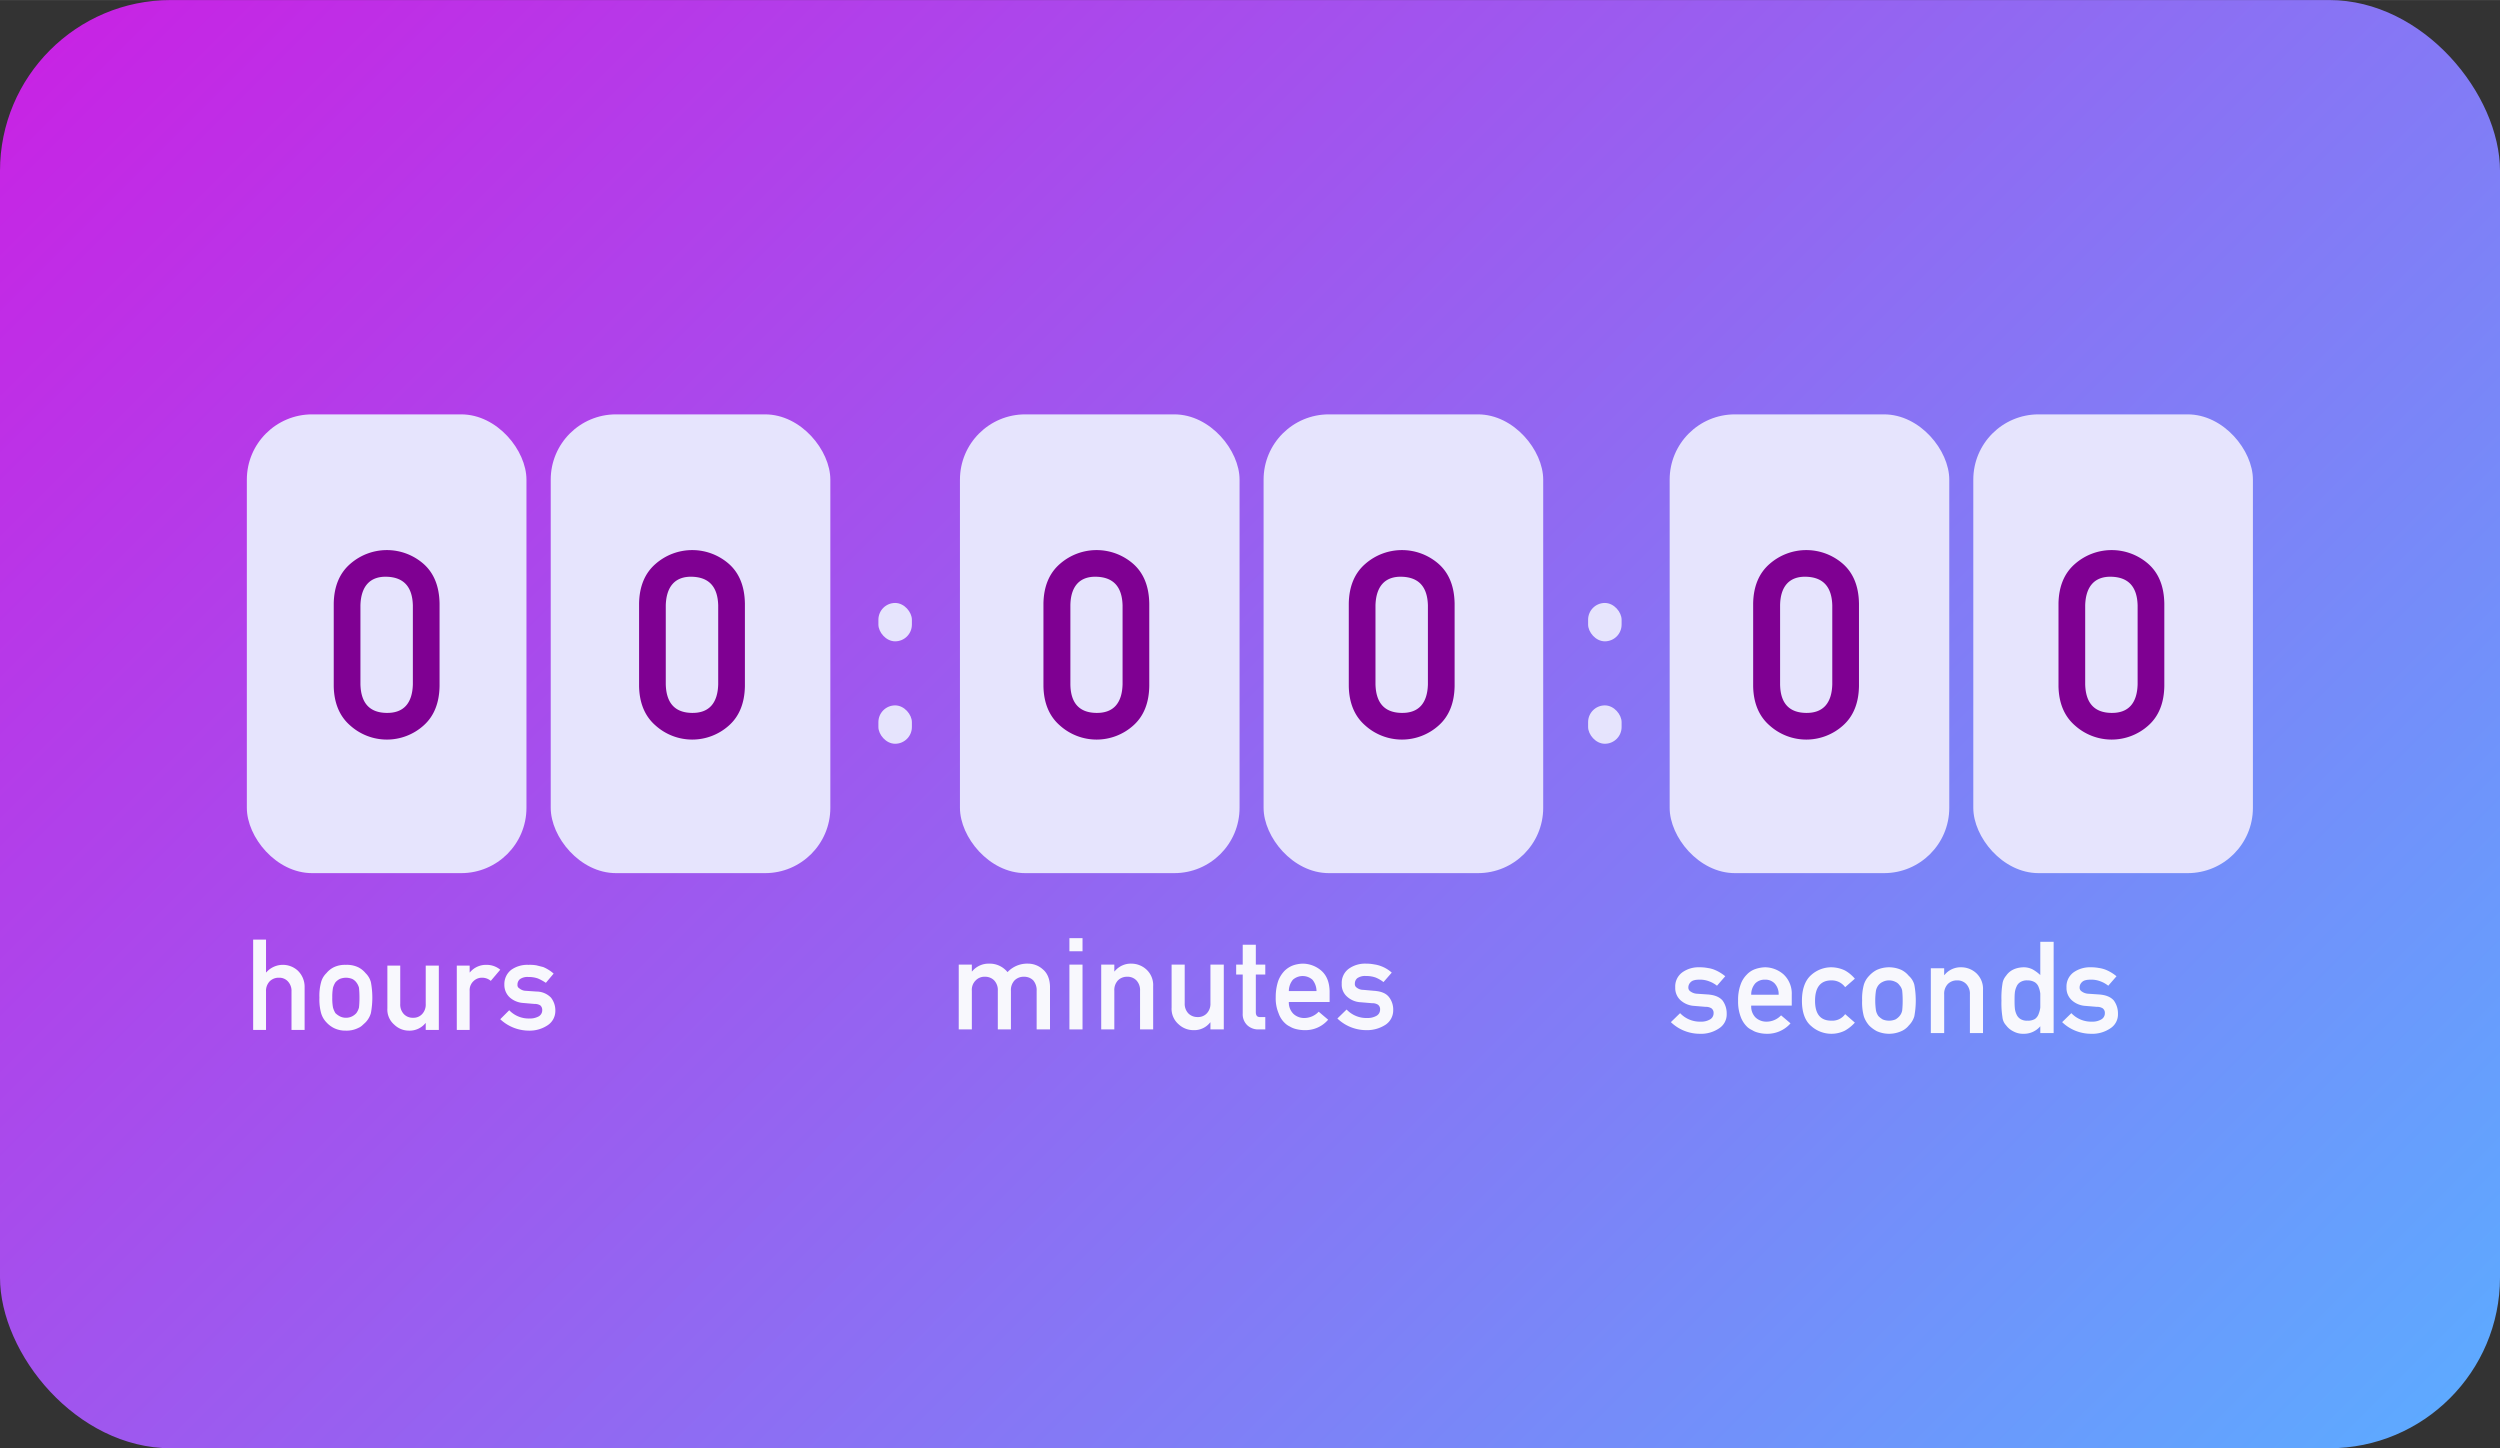 <svg xmlns="http://www.w3.org/2000/svg" width="1030" height="596.7" viewBox="0 0 1030 596.66" style=""><rect x="0" y="0" width="1030" height="596.66" fill="#333333" stroke="none"/><g><defs><linearGradient id="a" data-name="åçûìßííûé ãðàäèåíò 14" x1="128.94" y1="-87.73" x2="901.06" y2="684.39" gradientUnits="userSpaceOnUse"><stop offset="0" stop-color="#c724e4"></stop><stop offset="1" stop-color="#5ea9ff"></stop></linearGradient></defs><g data-name="Layer 2"><rect width="1030" height="596.66" rx="70.4" fill="url(#a)"></rect><rect x="226.9" y="170.7" width="115.2" height="189.01" rx="26.9" fill="#e6e4fd"></rect><rect x="101.7" y="170.7" width="115.2" height="189.01" rx="26.9" fill="#e6e4fd"></rect><rect x="520.6" y="170.7" width="115.2" height="189.01" rx="26.9" fill="#e6e4fd"></rect><rect x="395.5" y="170.7" width="115.2" height="189.01" rx="26.9" fill="#e6e4fd"></rect><rect x="813" y="170.7" width="115.2" height="189.01" rx="26.9" fill="#e6e4fd"></rect><rect x="687.9" y="170.7" width="115.2" height="189.01" rx="26.9" fill="#e6e4fd"></rect><rect x="654.3" y="290.6" width="13.8" height="15.81" rx="6.9" fill="#e6e4fd"></rect><rect x="654.3" y="248.4" width="13.8" height="15.81" rx="6.9" fill="#e6e4fd"></rect><rect x="361.9" y="290.6" width="13.8" height="15.81" rx="6.9" fill="#e6e4fd"></rect><rect x="361.9" y="248.4" width="13.8" height="15.81" rx="6.9" fill="#e6e4fd"></rect><path d="M137.5 248.7c.1-7.1 2.4-12.6 6.8-16.4a22.9 22.9 0 0 1 30.2 0c4.3 3.8 6.5 9.3 6.6 16.4v33.9c-.1 7-2.3 12.5-6.6 16.3a22.6 22.6 0 0 1-30.2 0c-4.4-3.8-6.7-9.3-6.8-16.3zm32.6.7c-.2-7.7-3.8-11.6-10.8-11.8s-10.6 4.1-10.8 11.8v32.5c.2 7.8 3.8 11.7 10.8 11.8s10.6-4 10.8-11.8z" fill="#7f0092"></path><path d="M263.3 248.7c.1-7.1 2.4-12.6 6.8-16.4a22.9 22.9 0 0 1 30.2 0c4.3 3.8 6.5 9.3 6.6 16.4v33.9c-.1 7-2.3 12.5-6.6 16.3a22.6 22.6 0 0 1-30.2 0c-4.4-3.8-6.7-9.3-6.8-16.3zm32.6.7c-.2-7.7-3.8-11.6-10.8-11.8s-10.6 4.1-10.8 11.8v32.5c.2 7.8 3.8 11.7 10.8 11.8s10.6-4 10.8-11.8z" fill="#7f0092"></path><path d="M429.9 248.7c.1-7.1 2.4-12.6 6.8-16.4a22.9 22.9 0 0 1 30.2 0c4.3 3.8 6.5 9.3 6.6 16.4v33.9c-.1 7-2.3 12.5-6.6 16.3a22.6 22.6 0 0 1-30.2 0c-4.4-3.8-6.7-9.3-6.8-16.3zm32.6.7c-.2-7.7-3.8-11.6-10.8-11.8s-10.6 4.1-10.7 11.8v32.5c.1 7.8 3.7 11.7 10.7 11.8s10.6-4 10.8-11.8z" fill="#7f0092"></path><path d="M555.7 248.7c.1-7.1 2.4-12.6 6.8-16.4a22.9 22.9 0 0 1 30.2 0c4.3 3.8 6.5 9.3 6.6 16.4v33.9c-.1 7-2.3 12.5-6.6 16.3a22.6 22.6 0 0 1-30.2 0c-4.4-3.8-6.7-9.3-6.8-16.3zm32.6.7c-.2-7.7-3.8-11.6-10.8-11.8s-10.6 4.1-10.8 11.8v32.5c.2 7.8 3.8 11.7 10.8 11.8s10.6-4 10.8-11.8z" fill="#7f0092"></path><path d="M722.3 248.7c.1-7.1 2.4-12.6 6.8-16.4a22.9 22.9 0 0 1 30.2 0c4.3 3.8 6.5 9.3 6.6 16.4v33.9c-.1 7-2.3 12.5-6.6 16.3a22.6 22.6 0 0 1-30.2 0c-4.4-3.8-6.7-9.3-6.8-16.3zm32.6.7c-.2-7.7-3.8-11.6-10.8-11.8s-10.6 4.1-10.7 11.8v32.5c.1 7.8 3.7 11.7 10.7 11.8s10.6-4 10.8-11.8z" fill="#7f0092"></path><path d="M848.1 248.7c.1-7.1 2.4-12.6 6.8-16.4a22.9 22.9 0 0 1 30.2 0c4.3 3.8 6.5 9.3 6.6 16.4v33.9c-.1 7-2.3 12.5-6.6 16.3a22.6 22.6 0 0 1-30.2 0c-4.4-3.8-6.7-9.3-6.8-16.3zm32.6.7c-.2-7.7-3.8-11.6-10.8-11.8s-10.6 4.1-10.8 11.8v32.5c.2 7.8 3.8 11.7 10.8 11.8s10.6-4 10.8-11.8z" fill="#7f0092"></path><g fill="#f8f8fd"><path d="M104.3 387.1h5.3v13.5h.1a9.1 9.1 0 0 1 12.9-.8 9.2 9.2 0 0 1 2.9 6.9v17.6h-5.4v-15.8a5.7 5.7 0 0 0-1.5-4.2 4.8 4.8 0 0 0-3.7-1.5 5.2 5.2 0 0 0-3.8 1.5 5.7 5.7 0 0 0-1.5 4.2v15.8h-5.3z"></path><path d="M131.6 411a21.3 21.3 0 0 1 .7-6.4 8.1 8.1 0 0 1 2.2-3.7 9.3 9.3 0 0 1 3-2.4 10.6 10.6 0 0 1 5-1 10.8 10.8 0 0 1 5.1 1 9.3 9.3 0 0 1 3 2.4 8.1 8.1 0 0 1 2.2 3.7 34.4 34.4 0 0 1 0 12.8 9.1 9.1 0 0 1-2.2 3.8l-1.3 1.2a5.6 5.6 0 0 1-1.7 1.1 10.7 10.7 0 0 1-5.1 1.1 10.6 10.6 0 0 1-5-1.1 10.7 10.7 0 0 1-3-2.3 9.1 9.1 0 0 1-2.2-3.8 21.3 21.3 0 0 1-.7-6.4zm16.5.1a38.7 38.7 0 0 0-.2-4.2 6.5 6.5 0 0 0-1.1-2.2 4.7 4.7 0 0 0-1.7-1.4 7.1 7.1 0 0 0-2.6-.5 7 7 0 0 0-2.5.5 6.2 6.2 0 0 0-1.8 1.4 8.8 8.8 0 0 0-1 2.2 20.7 20.7 0 0 0-.3 4.1 20.1 20.1 0 0 0 .3 4.1 9.4 9.4 0 0 0 1 2.3 8.3 8.3 0 0 0 1.8 1.3 5.4 5.4 0 0 0 2.5.6 5.5 5.5 0 0 0 2.6-.6 5.9 5.9 0 0 0 1.7-1.3 7 7 0 0 0 1.1-2.3 35.9 35.9 0 0 0 .2-4z"></path><path d="M159.6 397.8h5.3v15.8a5.7 5.7 0 0 0 1.5 4.2 5 5 0 0 0 3.8 1.5 4.8 4.8 0 0 0 3.7-1.5 5.7 5.7 0 0 0 1.5-4.2v-15.8h5.4v26.5h-5.4v-2.8h-.1a8.4 8.4 0 0 1-6.9 3.1 8.6 8.6 0 0 1-5.9-2.4 8.2 8.2 0 0 1-2.9-6.8z"></path><path d="M188.2 397.8h5.3v2.8h.1a8.6 8.6 0 0 1 6.9-3.1 8.7 8.7 0 0 1 5.6 2l-3.9 4.6a5.4 5.4 0 0 0-3.5-1.3 4.9 4.9 0 0 0-3.5 1.3 5.1 5.1 0 0 0-1.7 4.2v16h-5.3z"></path><path d="M218.2 419.6a7.4 7.4 0 0 0 3.8-.9 2.9 2.9 0 0 0 1.4-2.5 2.5 2.5 0 0 0-.8-2 4.3 4.3 0 0 0-2.4-.6l-4.7-.4a9.2 9.2 0 0 1-5.5-2.3 7 7 0 0 1-2.2-5.3 7.4 7.4 0 0 1 2.9-6.1 11.4 11.4 0 0 1 7-2 16.2 16.2 0 0 1 3.3.2l2.8.7a15.7 15.7 0 0 1 4.3 2.7l-3.2 3.8a21.1 21.1 0 0 0-3.3-1.8 11.4 11.4 0 0 0-3.9-.6 5.4 5.4 0 0 0-3.5.9 2.9 2.9 0 0 0-1 2.3 1.5 1.5 0 0 0 .8 1.5 4.3 4.3 0 0 0 2.7 1l4.4.3a8.3 8.3 0 0 1 5.9 2.5 8.5 8.5 0 0 1 1.8 5.5 7 7 0 0 1-3.2 5.9 13.3 13.3 0 0 1-7.8 2.2 17.3 17.3 0 0 1-11.7-4.7l3.7-3.7a11.1 11.1 0 0 0 8.4 3.4z"></path></g><g fill="#f8f8fd"><path d="M395 397.4h5.4v2.8h.1a8.8 8.8 0 0 1 7-3.2 9.4 9.4 0 0 1 7.6 3.5 11.1 11.1 0 0 1 8.5-3.5 9.1 9.1 0 0 1 6.1 2.4c1.8 1.5 2.8 3.9 2.9 6.9v17.8h-5.5v-15.9a6.2 6.2 0 0 0-1.4-4.3 5.2 5.2 0 0 0-3.8-1.5 5.3 5.3 0 0 0-3.9 1.5 5.8 5.8 0 0 0-1.5 4.3v15.9h-5.4v-15.9a5.8 5.8 0 0 0-1.5-4.3 5.2 5.2 0 0 0-3.8-1.5 5 5 0 0 0-3.8 1.5 5.4 5.4 0 0 0-1.6 4.3v15.9H395z"></path><path d="M440.6 386.5h5.4v5.4h-5.4zm0 10.9h5.4v26.7h-5.4z"></path><path d="M453.7 397.4h5.4v2.8h.1a8.6 8.6 0 0 1 7-3.2 9.2 9.2 0 0 1 6.1 2.4 8.7 8.7 0 0 1 2.8 6.9v17.8h-5.4v-15.9a5.8 5.8 0 0 0-1.5-4.3 5 5 0 0 0-3.8-1.5 5.2 5.2 0 0 0-3.8 1.5 5.8 5.8 0 0 0-1.5 4.3v15.9h-5.4z"></path><path d="M482.7 397.4h5.4v15.9a5.7 5.7 0 0 0 1.5 4.2 5.2 5.2 0 0 0 3.8 1.5 4.9 4.9 0 0 0 3.8-1.5 5.7 5.7 0 0 0 1.5-4.2v-15.9h5.5v26.7h-5.5v-2.9h-.1a8.3 8.3 0 0 1-6.9 3.2 8.9 8.9 0 0 1-6.1-2.4 8.4 8.4 0 0 1-2.9-6.9z"></path><path d="M512 389.2h5.4v8.2h3.9v4.1h-3.9V417c0 1.4.6 2.1 1.9 2h2v5.1h-2.8a6.5 6.5 0 0 1-4.6-1.7 6.3 6.3 0 0 1-1.9-4.9v-16h-2.7v-4.1h2.7z"></path><path d="M531 412.8a6.6 6.6 0 0 0 1.9 4.9 6.5 6.5 0 0 0 4.6 1.7 8.2 8.2 0 0 0 5.8-2.6l3.9 3.3a12.3 12.3 0 0 1-9.6 4.3 14.7 14.7 0 0 1-4.2-.6 8.8 8.8 0 0 1-2-.9 7.1 7.1 0 0 1-1.8-1.2 10 10 0 0 1-2.8-4.2 15.8 15.8 0 0 1-1.2-6.7 20.8 20.8 0 0 1 1-6.6 12.1 12.1 0 0 1 2.6-4.2 10 10 0 0 1 3.6-2.3 13.4 13.4 0 0 1 3.9-.7 11.8 11.8 0 0 1 7.8 3c2.2 2 3.2 4.8 3.3 8.3v4.5zm11.4-4.5a7.4 7.4 0 0 0-1.7-4.7 6.1 6.1 0 0 0-8 0 7.4 7.4 0 0 0-1.7 4.7z"></path><path d="M563.3 419.4a7.4 7.4 0 0 0 3.8-.9 2.9 2.9 0 0 0 1.5-2.6 2.3 2.3 0 0 0-.9-2 4.3 4.3 0 0 0-2.4-.6l-4.8-.4a8.9 8.9 0 0 1-5.5-2.3 6.5 6.5 0 0 1-2.2-5.3 7.2 7.2 0 0 1 2.9-6.2 11.5 11.5 0 0 1 7.1-2.1 16.9 16.9 0 0 1 3.3.3 12.8 12.8 0 0 1 2.8.7 13.8 13.8 0 0 1 4.5 2.7l-3.4 3.9a13.5 13.5 0 0 0-3.3-1.9 11.4 11.4 0 0 0-3.9-.6 5.6 5.6 0 0 0-3.6.9 2.9 2.9 0 0 0-1 2.3 1.7 1.7 0 0 0 .8 1.6 4.3 4.3 0 0 0 2.7.9l4.5.4c2.8.2 4.8 1 6 2.5a8.3 8.3 0 0 1 1.8 5.5 7.1 7.1 0 0 1-3.2 6 14 14 0 0 1-8 2.2 17.2 17.2 0 0 1-11.8-4.8l3.8-3.7a11.2 11.2 0 0 0 8.5 3.5z"></path></g><g fill="#f8f8fd"><path d="M700.7 420.9a7.1 7.1 0 0 0 3.8-.9 2.9 2.9 0 0 0 1.5-2.6 2.3 2.3 0 0 0-.9-2 4.3 4.3 0 0 0-2.4-.6l-4.8-.4a9.2 9.2 0 0 1-5.5-2.3 6.8 6.8 0 0 1-2.2-5.3 7.2 7.2 0 0 1 2.9-6.2 11.5 11.5 0 0 1 7.1-2.1 17.2 17.2 0 0 1 3.4.3 11.9 11.9 0 0 1 2.7.7 16.8 16.8 0 0 1 4.5 2.7l-3.4 3.9a11.4 11.4 0 0 0-3.2-1.8 10.2 10.2 0 0 0-4-.7c-1.7 0-2.9.3-3.5.9a3 3 0 0 0-1.1 2.3 1.8 1.8 0 0 0 .8 1.6 5 5 0 0 0 2.8 1l4.4.3c2.8.2 4.8 1 6.1 2.5a9 9 0 0 1 1.7 5.5 6.8 6.8 0 0 1-3.2 6 13.2 13.2 0 0 1-7.9 2.2 17.2 17.2 0 0 1-11.9-4.8l3.8-3.7a11.2 11.2 0 0 0 8.5 3.5z"></path><path d="M721.5 414.3a6.4 6.4 0 0 0 1.8 4.9 6.5 6.5 0 0 0 4.6 1.7 8.2 8.2 0 0 0 5.9-2.6l3.9 3.3a12.7 12.7 0 0 1-9.7 4.3 14 14 0 0 1-4.1-.6 7.2 7.2 0 0 1-2-.9 7.6 7.6 0 0 1-1.9-1.2 11 11 0 0 1-2.8-4.2 17.6 17.6 0 0 1-1.1-6.7 18.3 18.3 0 0 1 1-6.6 10.8 10.8 0 0 1 2.6-4.2 8.6 8.6 0 0 1 3.6-2.3 13.4 13.4 0 0 1 3.9-.7 11.7 11.7 0 0 1 7.7 3 10.8 10.8 0 0 1 3.3 8.3v4.5zm11.3-4.5a6.4 6.4 0 0 0-1.7-4.7 5.3 5.3 0 0 0-3.9-1.5 5.4 5.4 0 0 0-4 1.5 6.9 6.9 0 0 0-1.7 4.7z"></path><path d="M764.2 421.3a16.5 16.5 0 0 1-4.1 3.3 12.5 12.5 0 0 1-13.9-1.9c-2.5-2.1-3.8-5.6-3.8-10.4s1.3-8.4 3.8-10.6a12.4 12.4 0 0 1 8.4-3.2 13.5 13.5 0 0 1 5.5 1.3 14.9 14.9 0 0 1 4.1 3.4l-4 3.5a6.8 6.8 0 0 0-5.4-2.8c-4.6-.1-7 2.7-7 8.4s2.4 8.3 7 8.2a6.4 6.4 0 0 0 5.4-2.7z"></path><path d="M767.2 412.2a22.1 22.1 0 0 1 .7-6.5 9.1 9.1 0 0 1 2.2-3.7 11.1 11.1 0 0 1 3.1-2.4 12.4 12.4 0 0 1 10.2 0 9.3 9.3 0 0 1 3 2.4 7.5 7.5 0 0 1 2.3 3.7 35.5 35.5 0 0 1 0 13 8.9 8.9 0 0 1-2.3 3.8 6.8 6.8 0 0 1-1.2 1.2 7.8 7.8 0 0 1-1.8 1.1 12.4 12.4 0 0 1-10.2 0 13.1 13.1 0 0 1-3.1-2.3 11.1 11.1 0 0 1-2.2-3.8 22.1 22.1 0 0 1-.7-6.5zm16.7.1a38.7 38.7 0 0 0-.2-4.2 4.6 4.6 0 0 0-1.1-2.2 3.9 3.9 0 0 0-1.7-1.4 5.9 5.9 0 0 0-5.2 0 4.9 4.9 0 0 0-1.8 1.4 5.5 5.5 0 0 0-1 2.2 28.2 28.2 0 0 0 0 8.2 6 6 0 0 0 1 2.3 8.6 8.6 0 0 0 1.8 1.4 7 7 0 0 0 5.2 0 6.1 6.1 0 0 0 1.7-1.4 4.9 4.9 0 0 0 1.1-2.3 35.9 35.9 0 0 0 .2-4z"></path><path d="M795.5 398.9h5.5v2.8h.1a8.6 8.6 0 0 1 7-3.2 9.2 9.2 0 0 1 6.1 2.4 8.8 8.8 0 0 1 2.8 6.9v17.8h-5.4v-15.9a5.8 5.8 0 0 0-1.5-4.3 5 5 0 0 0-3.8-1.5 5.2 5.2 0 0 0-3.8 1.5 5.8 5.8 0 0 0-1.5 4.3v15.9h-5.5z"></path><path d="M840.6 422.8a8.8 8.8 0 0 1-6.9 3.1 8.2 8.2 0 0 1-4.2-1 8.1 8.1 0 0 1-3-2.5 5.7 5.7 0 0 1-1.5-3.4 36.8 36.8 0 0 1-.4-6.8 36.1 36.1 0 0 1 .4-6.8 6.3 6.3 0 0 1 1.5-3.4c1.5-2.2 3.9-3.4 7.2-3.5a8.2 8.2 0 0 1 3.8.9 16.6 16.6 0 0 1 3.1 2.3V388h5.5v37.6h-5.5zm-5.3-18.9a5 5 0 0 0-2.9.7 3.8 3.8 0 0 0-1.6 1.9 7.7 7.7 0 0 0-.7 2.6c-.1 1-.1 2.1-.1 3.1s0 2 .1 3a7.7 7.7 0 0 0 .7 2.7 4.2 4.2 0 0 0 1.6 1.9 5 5 0 0 0 2.9.7 5.7 5.7 0 0 0 3.1-.7 4.3 4.3 0 0 0 1.5-2 10.7 10.7 0 0 0 .7-2.7v-5.8a10.7 10.7 0 0 0-.7-2.7 4 4 0 0 0-1.5-1.9 5.7 5.7 0 0 0-3.1-.8z"></path><path d="M861.9 420.9a7.1 7.1 0 0 0 3.8-.9 2.9 2.9 0 0 0 1.5-2.6 2.3 2.3 0 0 0-.9-2 4.3 4.3 0 0 0-2.4-.6l-4.8-.4a9.2 9.2 0 0 1-5.5-2.3 6.8 6.8 0 0 1-2.2-5.3 7.2 7.2 0 0 1 2.9-6.2 11.7 11.7 0 0 1 7.1-2.1 17.2 17.2 0 0 1 3.4.3 11.9 11.9 0 0 1 2.7.7 16.8 16.8 0 0 1 4.5 2.7l-3.4 3.9a11.4 11.4 0 0 0-3.2-1.8 10.2 10.2 0 0 0-4-.7c-1.7 0-2.9.3-3.5.9a3 3 0 0 0-1.1 2.3 1.8 1.8 0 0 0 .8 1.6 5 5 0 0 0 2.8 1l4.4.3c2.8.2 4.8 1 6.1 2.5a9 9 0 0 1 1.7 5.5 6.8 6.8 0 0 1-3.2 6 13.2 13.2 0 0 1-7.9 2.2 17.2 17.2 0 0 1-11.9-4.8l3.8-3.7a11.2 11.2 0 0 0 8.5 3.5z"></path></g></g></g></svg>
